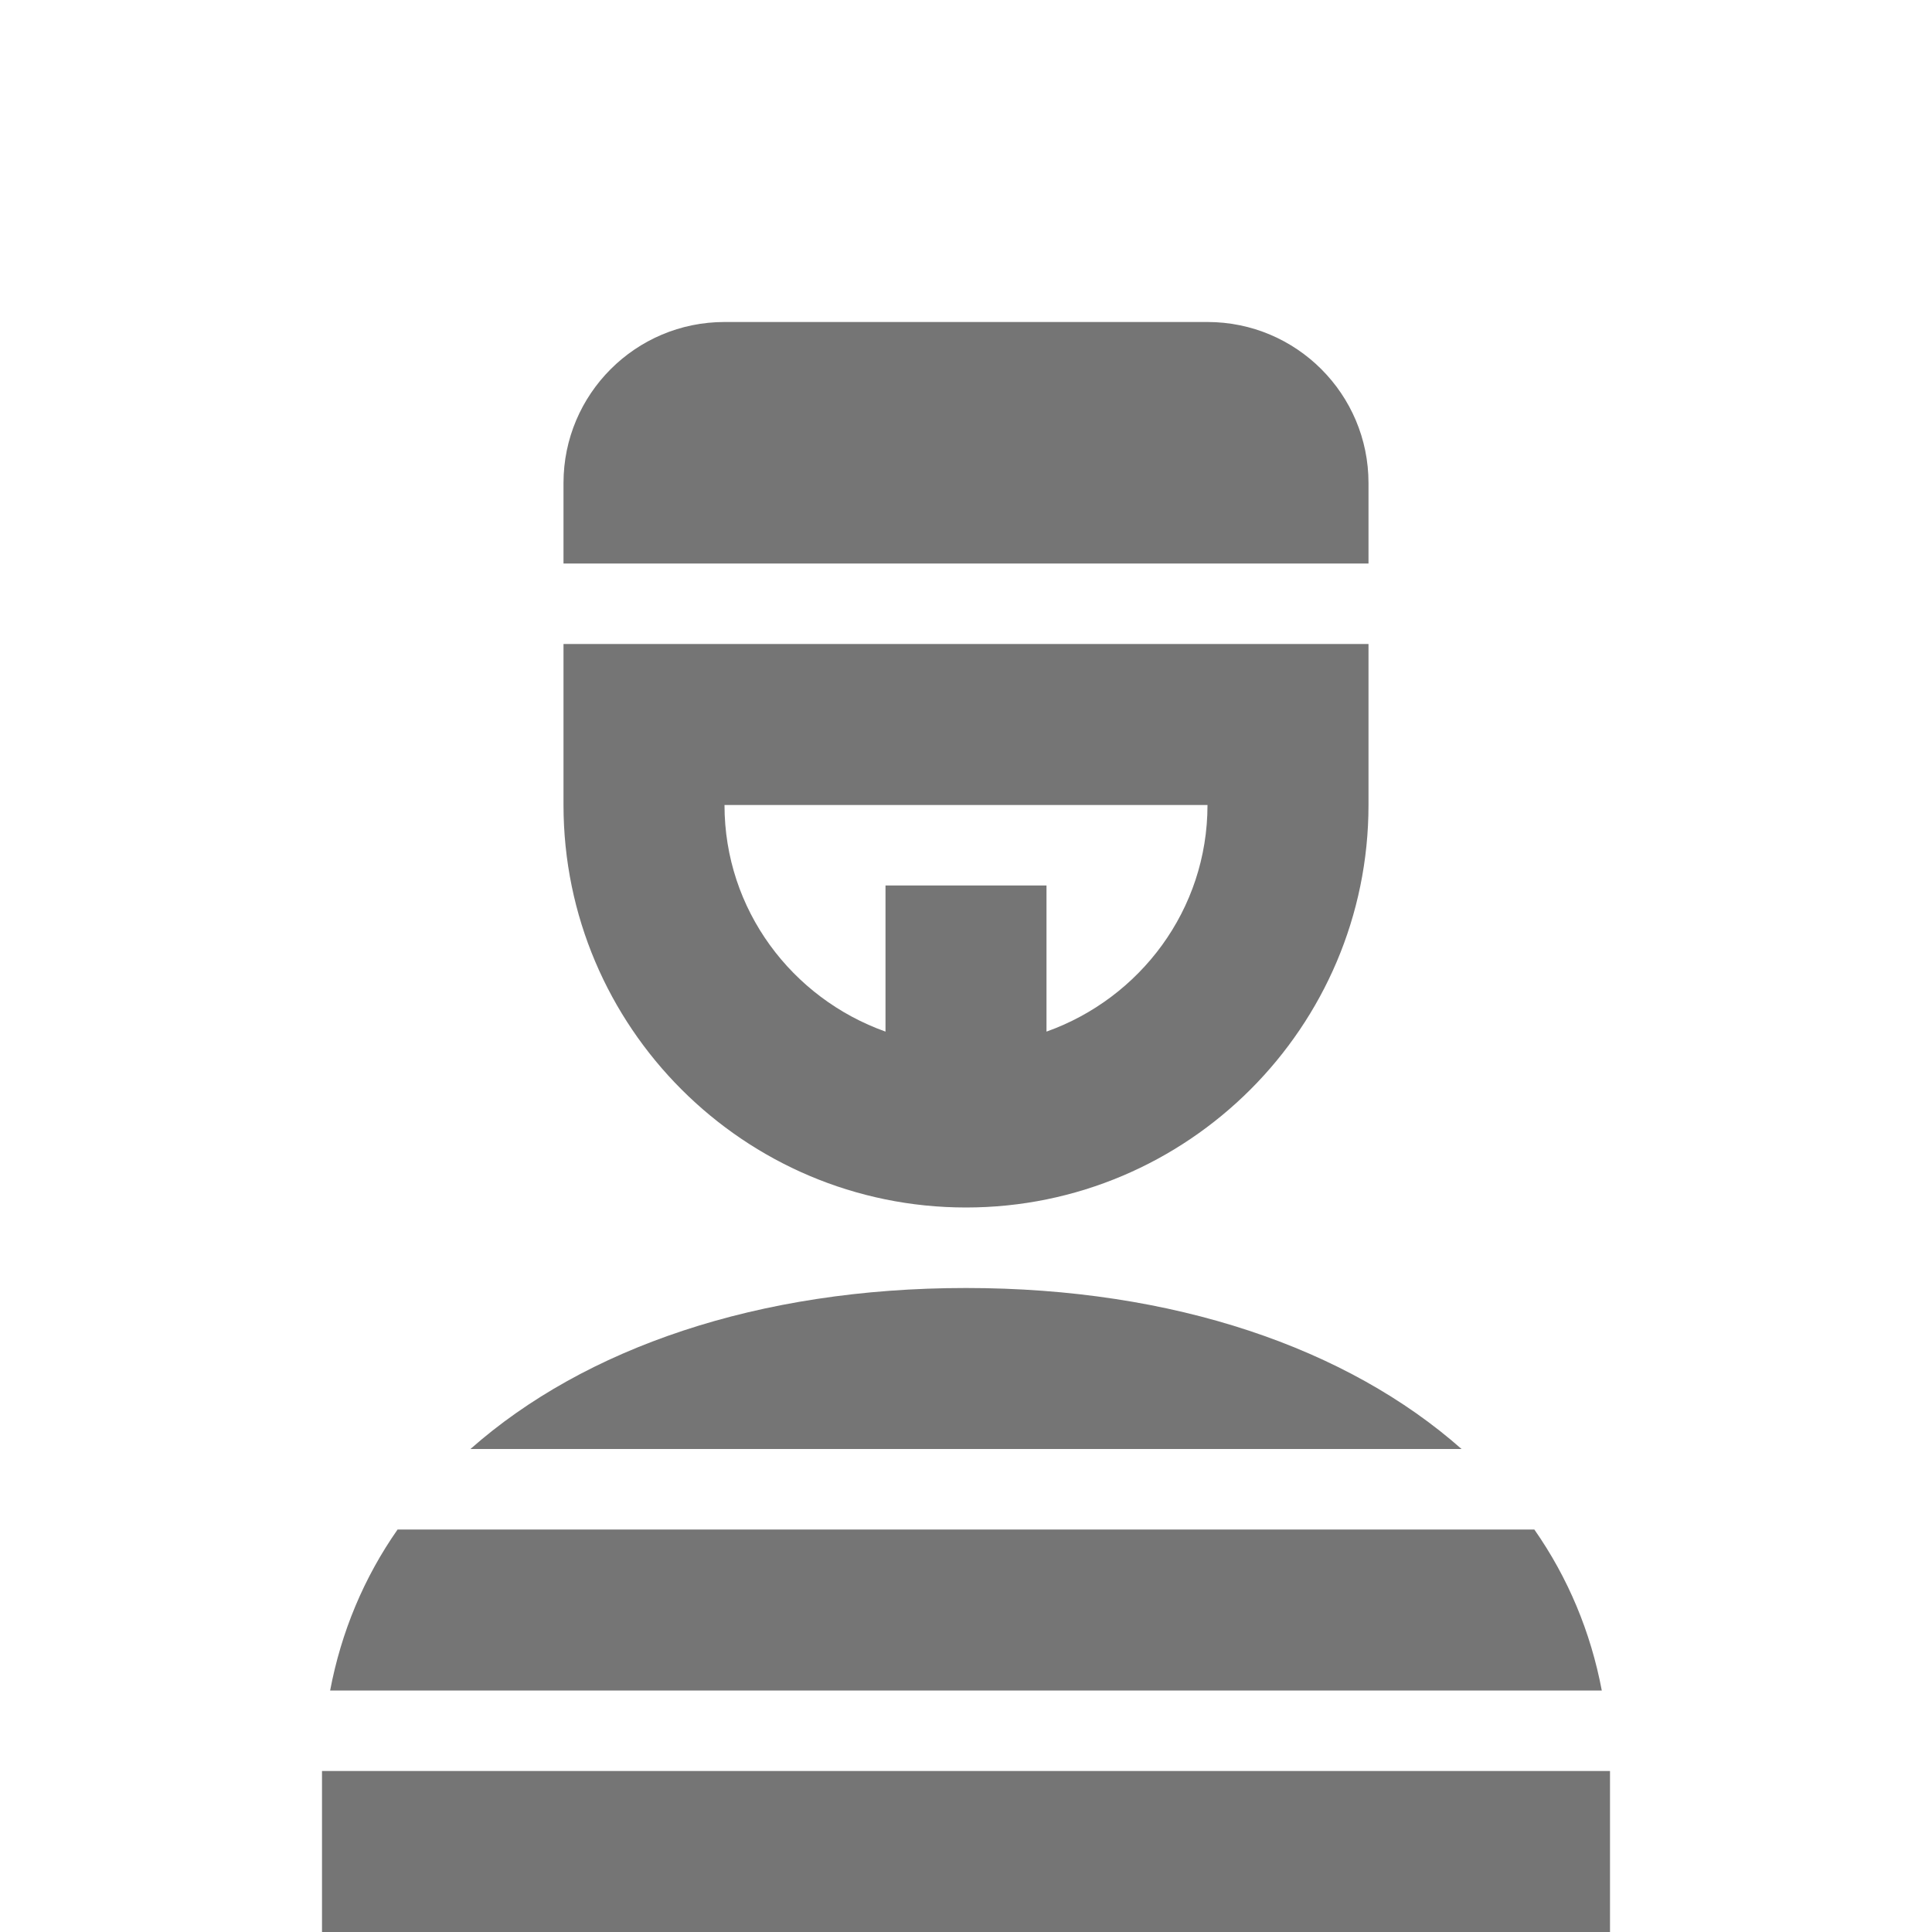 <?xml version="1.0" encoding="utf-8"?>
<!-- Generator: Adobe Illustrator 17.1.0, SVG Export Plug-In . SVG Version: 6.00 Build 0)  -->
<!DOCTYPE svg PUBLIC "-//W3C//DTD SVG 1.1//EN" "http://www.w3.org/Graphics/SVG/1.1/DTD/svg11.dtd">
<svg version="1.1" xmlns="http://www.w3.org/2000/svg" xmlns:xlink="http://www.w3.org/1999/xlink" x="0px" y="0px" width="24px"
	 height="24px" viewBox="0 0 24 24" enable-background="new 0 0 24 24" xml:space="preserve">
<g id="Frame_-_24px">
	<rect fill="none" width="24" height="24"/>
</g>
<g id="Filled_Icons">
	<g>
		<g>
			<path fill="#757575" d="M17,7V6c0-1.104-0.896-2-2-2H9C7.896,4,7,4.896,7,6v1H17z"/>
			<path fill="#757575" d="M7,8v2c0,2.757,2.243,5,5,5s5-2.243,5-5V8H7z M13,12.815V11h-2v1.815C9.838,12.401,9,11.302,9,10h6
				C15,11.302,14.162,12.401,13,12.815z"/>
		</g>
		<g>
			<path fill="#757575" d="M19.898,21c-0.138-0.729-0.42-1.402-0.838-2H4.939c-0.418,0.598-0.7,1.271-0.838,2H19.898z"/>
			<path fill="#757575" d="M18.156,18c-1.42-1.254-3.572-2-6.156-2s-4.736,0.746-6.156,2H18.156z"/>
			<rect x="4" y="22" fill="#757575" width="16" height="2"/>
		</g>
	</g>
</g>
</svg>
